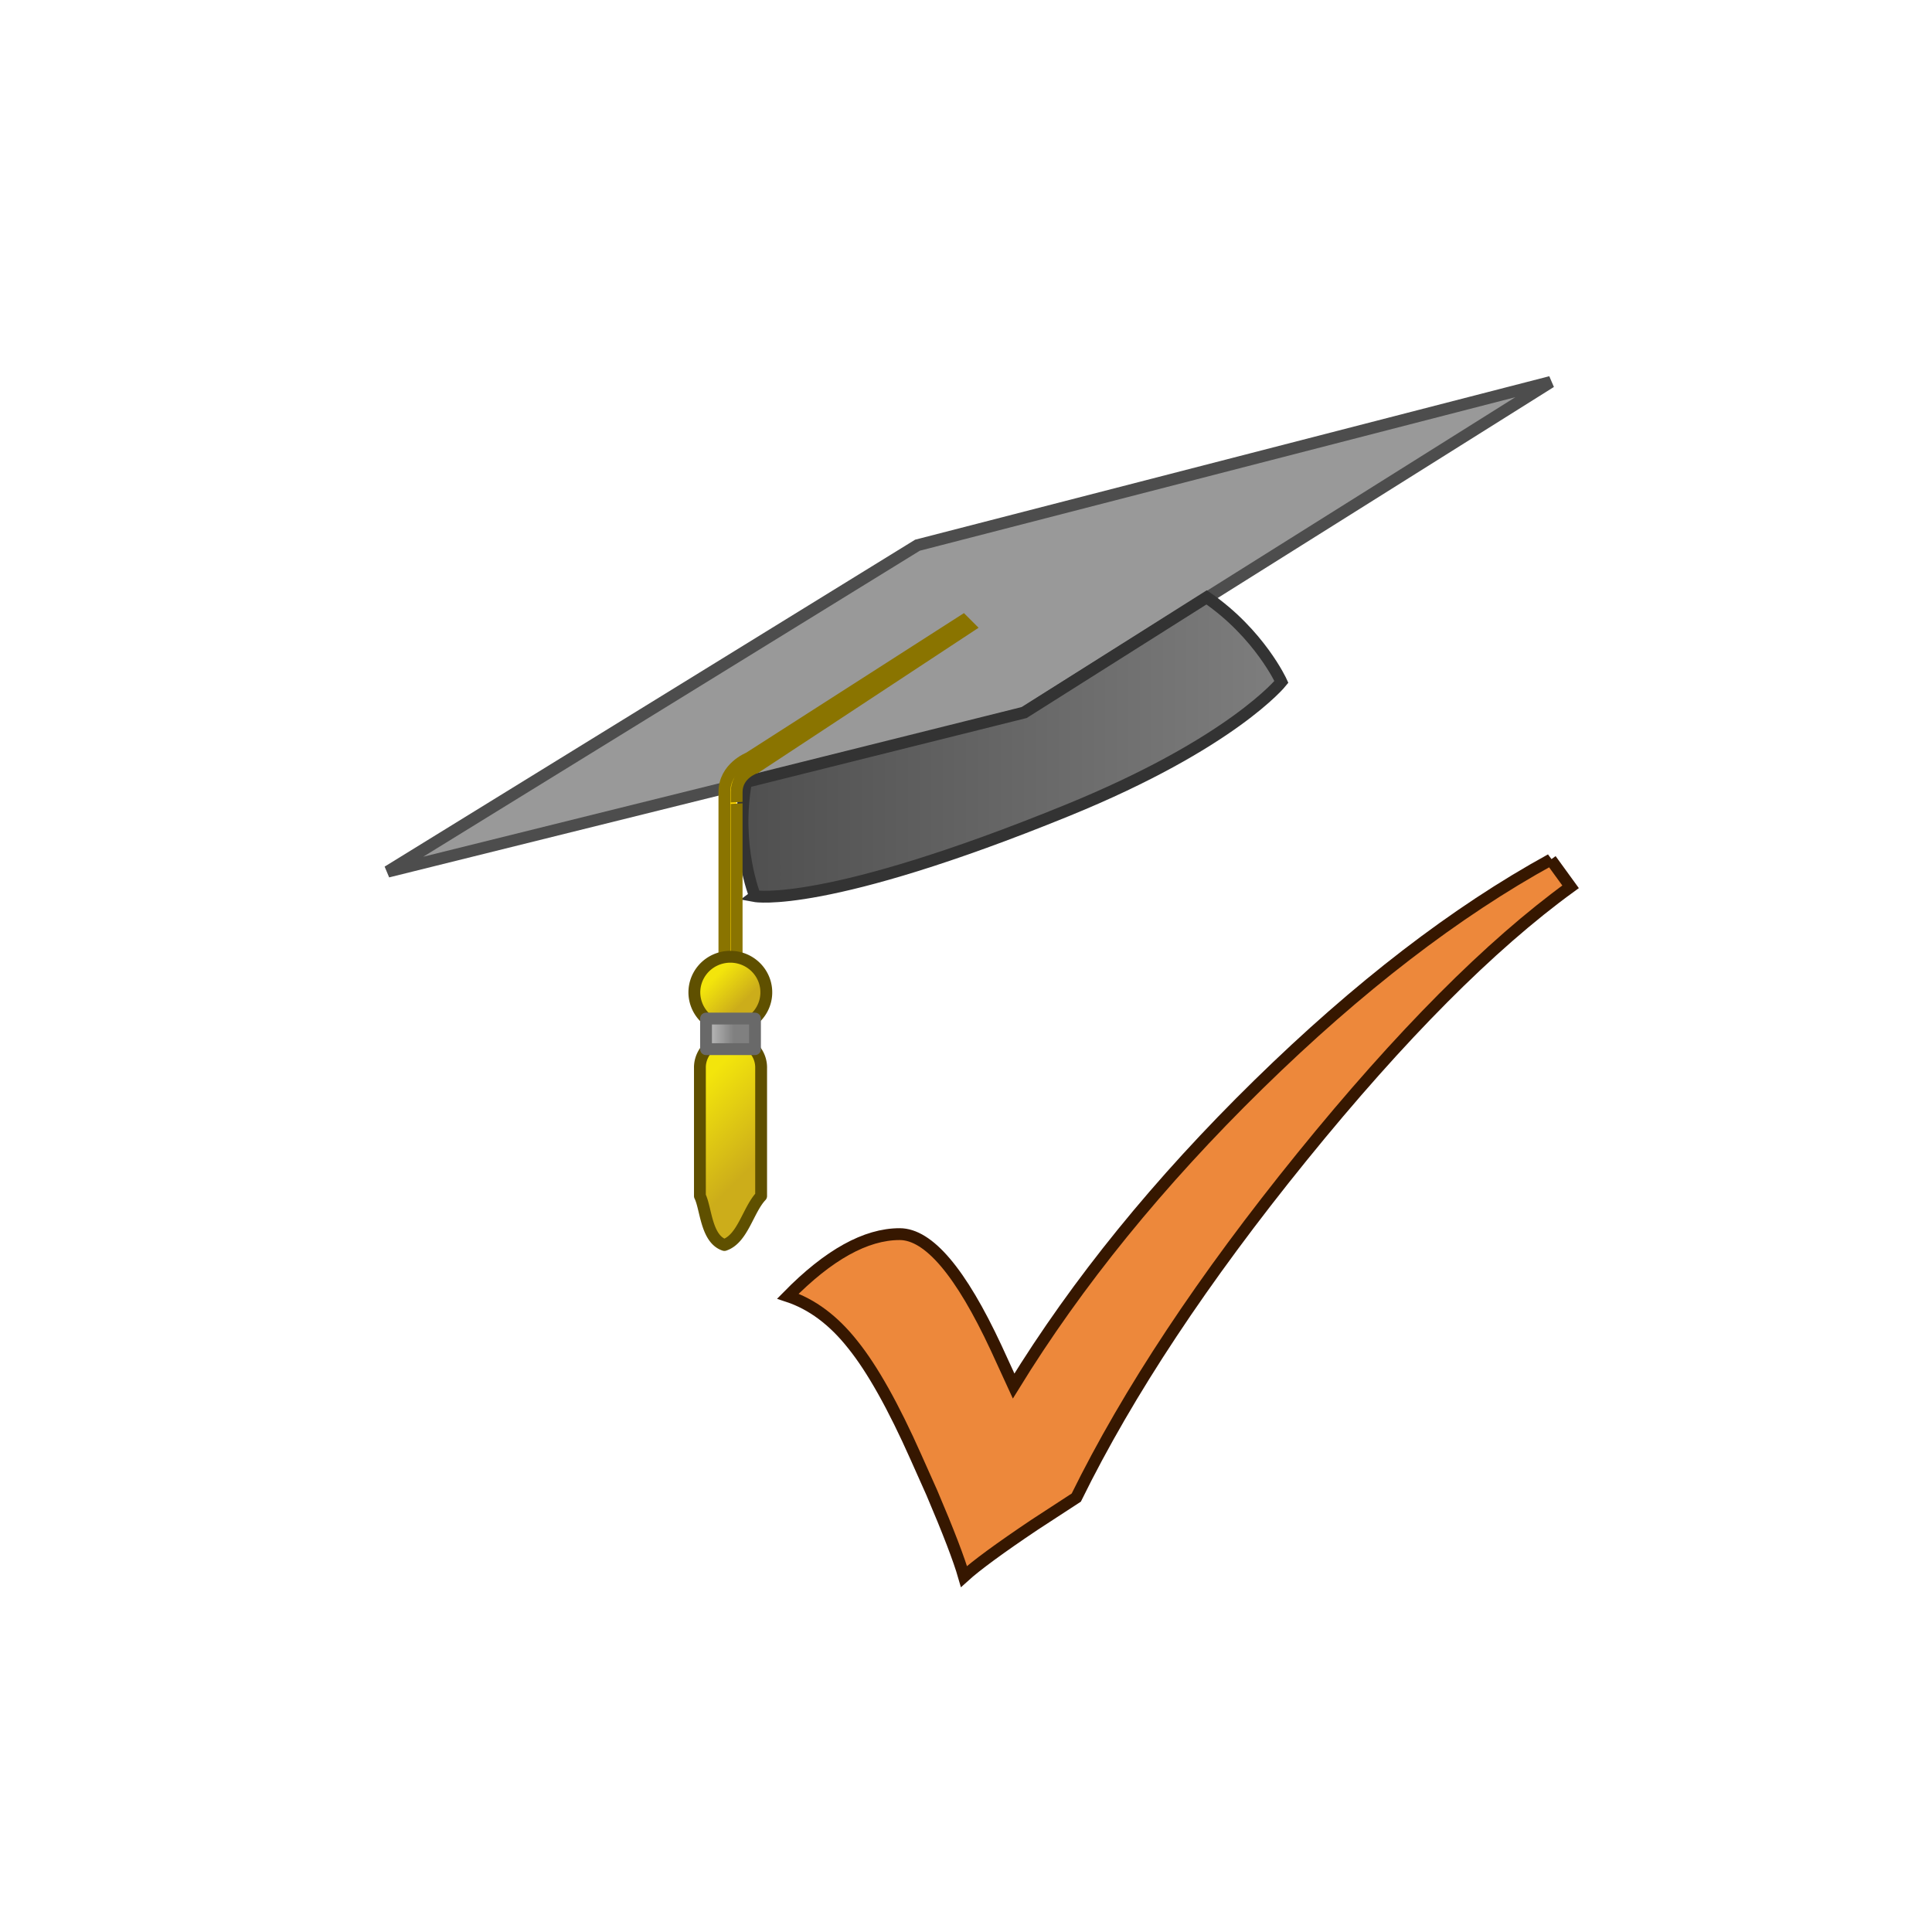 <?xml version="1.0" encoding="UTF-8"?>
<svg width="108" height="108" version="1.1" viewBox="0 0 108 108" xmlns="http://www.w3.org/2000/svg" xmlns:xlink="http://www.w3.org/1999/xlink">
 <defs>
  <linearGradient id="linearGradient3223">
   <stop stop-color="#f3e50c" offset="0"/>
   <stop stop-color="#ccad1a" offset="1"/>
  </linearGradient>
  <linearGradient id="linearGradient980" x1="58.458" x2="147.58" y1="60.592" y2="60.592" gradientTransform="matrix(.561 0 0 .561 .125 .125)" gradientUnits="userSpaceOnUse">
   <stop stop-color="#4d4d4d" offset="0"/>
   <stop stop-color="#808080" offset="1"/>
  </linearGradient>
  <filter id="filter1180" x="-.006" y="-.013" width="1.011" height="1.025" color-interpolation-filters="sRGB">
   <feGaussianBlur stdDeviation="0.439"/>
  </filter>
  <filter id="filter1203" x="-.05" y="-.022" width="1.101" height="1.044" color-interpolation-filters="sRGB">
   <feGaussianBlur stdDeviation="0.94"/>
  </filter>
  <linearGradient id="linearGradient3225" x1="52" x2="62" y1="118" y2="128" gradientTransform="matrix(.561 0 0 .561 .125 .125)" gradientUnits="userSpaceOnUse" xlink:href="#linearGradient3223"/>
  <linearGradient id="linearGradient3237" x1="56" x2="60" y1="100" y2="104" gradientTransform="matrix(.561 0 0 .561 .125 .125)" gradientUnits="userSpaceOnUse" xlink:href="#linearGradient3223"/>
  <linearGradient id="linearGradient3245" x1="52.9" x2="61.1" y1="107.5" y2="107.5" gradientTransform="matrix(.561 0 0 .561 .125 .125)" gradientUnits="userSpaceOnUse">
   <stop stop-color="#808080" offset="0"/>
   <stop stop-color="#dcdcdc" offset=".142"/>
   <stop stop-color="#c0c0c0" offset=".248"/>
   <stop stop-color="#c0c0c0" offset=".5"/>
   <stop stop-color="#808080" offset="1"/>
  </linearGradient>
 </defs>
 <path transform="matrix(.342 0 0 .342 21.333 21.01)" d="m95 40-35.016 22.445s-3.984 1.555-3.984 5.555v26.982a5.877 5.812 0 0 0-4.514 3.643 5.877 5.812 0 0 0 1.514 6.375l7.99-0.047a5.877 5.812 0 0 0 1.438-6.393 5.877 5.812 0 0 0-4.428-3.568l-2e-3 -25.055s0.004 0.036 2e-3 -1.938c0-3 3.037-3.975 3.037-3.975l34.963-23.025zm-42 65v5h0.115a5.002 4.75 0 0 0-1.117 3h2e-3v20.99c1 2 1 7 4 8 3-1 3.86-5.734 6-8v-20.986h2e-3a5.002 4.75 0 0 0-1.115-3.004h0.113v-5z" fill="none" filter="url(#filter1203)" stroke="#ffffff" stroke-linejoin="round" stroke-width="2.902"/>
 <path transform="matrix(.342 0 0 .342 21.333 21.01)" d="m191 1-103.46 26.666-86.545 53.334 58.514-14.525c-1.84 10.342 1.486 18.525 1.486 18.525s11.437 2.118 51-14c27-11 35-21 35-21s-3.553-7.809-12.15-13.758zm-80.496 50.523-5.504 3.477-0.057 0.014z" fill="none" filter="url(#filter1180)" stroke="#ffffff" stroke-width="7.739"/>
 <g transform="matrix(.662 0 0 .662 18.248 18.248)">
  <path d="m49.91 18.472 53.475-13.784-44.734 28.078-53.475 13.273z" fill="#999999" stroke="#4d4d4d"/>
  <path d="m36.189 48.107s-1.734-4.262-0.758-9.638l23.501-5.869 15.393-9.722c4.471 3.078 6.316 7.138 6.316 7.138s-4.135 5.169-18.091 10.855c-20.45 8.331-26.362 7.237-26.362 7.237z" fill="url(#linearGradient980)" stroke="#333333" stroke-width="1px"/>
  <path d="m33.605 53.793h1.034l-1e-3 -13.472s0.002 0.019 1e-3 -1.002c0-1.551 1.57-2.055 1.57-2.055l18.072-11.901-0.517-0.517-18.099 11.602s-2.06 0.804-2.06 2.871v1.018z" fill="#ffd700" stroke="#8a7400"/>
  <g stroke-linejoin="round">
   <path d="m32.054 58.445a3.038 3.004 0 0 1-0.782-3.296 3.038 3.004 0 0 1 2.817-1.923 3.038 3.004 0 0 1 2.839 1.891 3.038 3.004 0 0 1-0.743 3.304" fill="url(#linearGradient3237)" stroke="#5f5000"/>
   <path d="m34.145 60.12a2.586 2.455 0 0 0-1.317 0.329 2.586 2.455 0 0 0-1.292 2.131h1e-3v10.85c0.517 1.034 0.517 3.618 2.068 4.135 1.551-0.517 1.995-2.964 3.101-4.135v-10.848h1e-3a2.586 2.455 0 0 0-1.289-2.132 2.586 2.455 0 0 0-1.273-0.33z" fill="url(#linearGradient3225)" stroke="#5f5000"/>
   <rect x="32.054" y="58.445" width="4.135" height="2.584" fill="url(#linearGradient3245)" stroke="#696969"/>
  </g>
  <path d="m103.39 45.021 1.668 2.298q-10.197 7.401-22.681 22.8-12.484 15.399-19.06 28.776l-3.526 2.298q-4.384 2.942-5.956 4.367-0.619-2.16-2.716-7.079l-1.334-2.988q-2.859-6.436-5.337-9.515-2.43-3.08-5.48-4.091 5.146-5.24 9.435-5.24 3.669 0 8.148 9.607l1.477 3.218q8.053-13.101 20.68-25.467 12.627-12.366 24.683-18.985z" fill="#ed883b" stroke="#361700"/>
 </g>
</svg>
